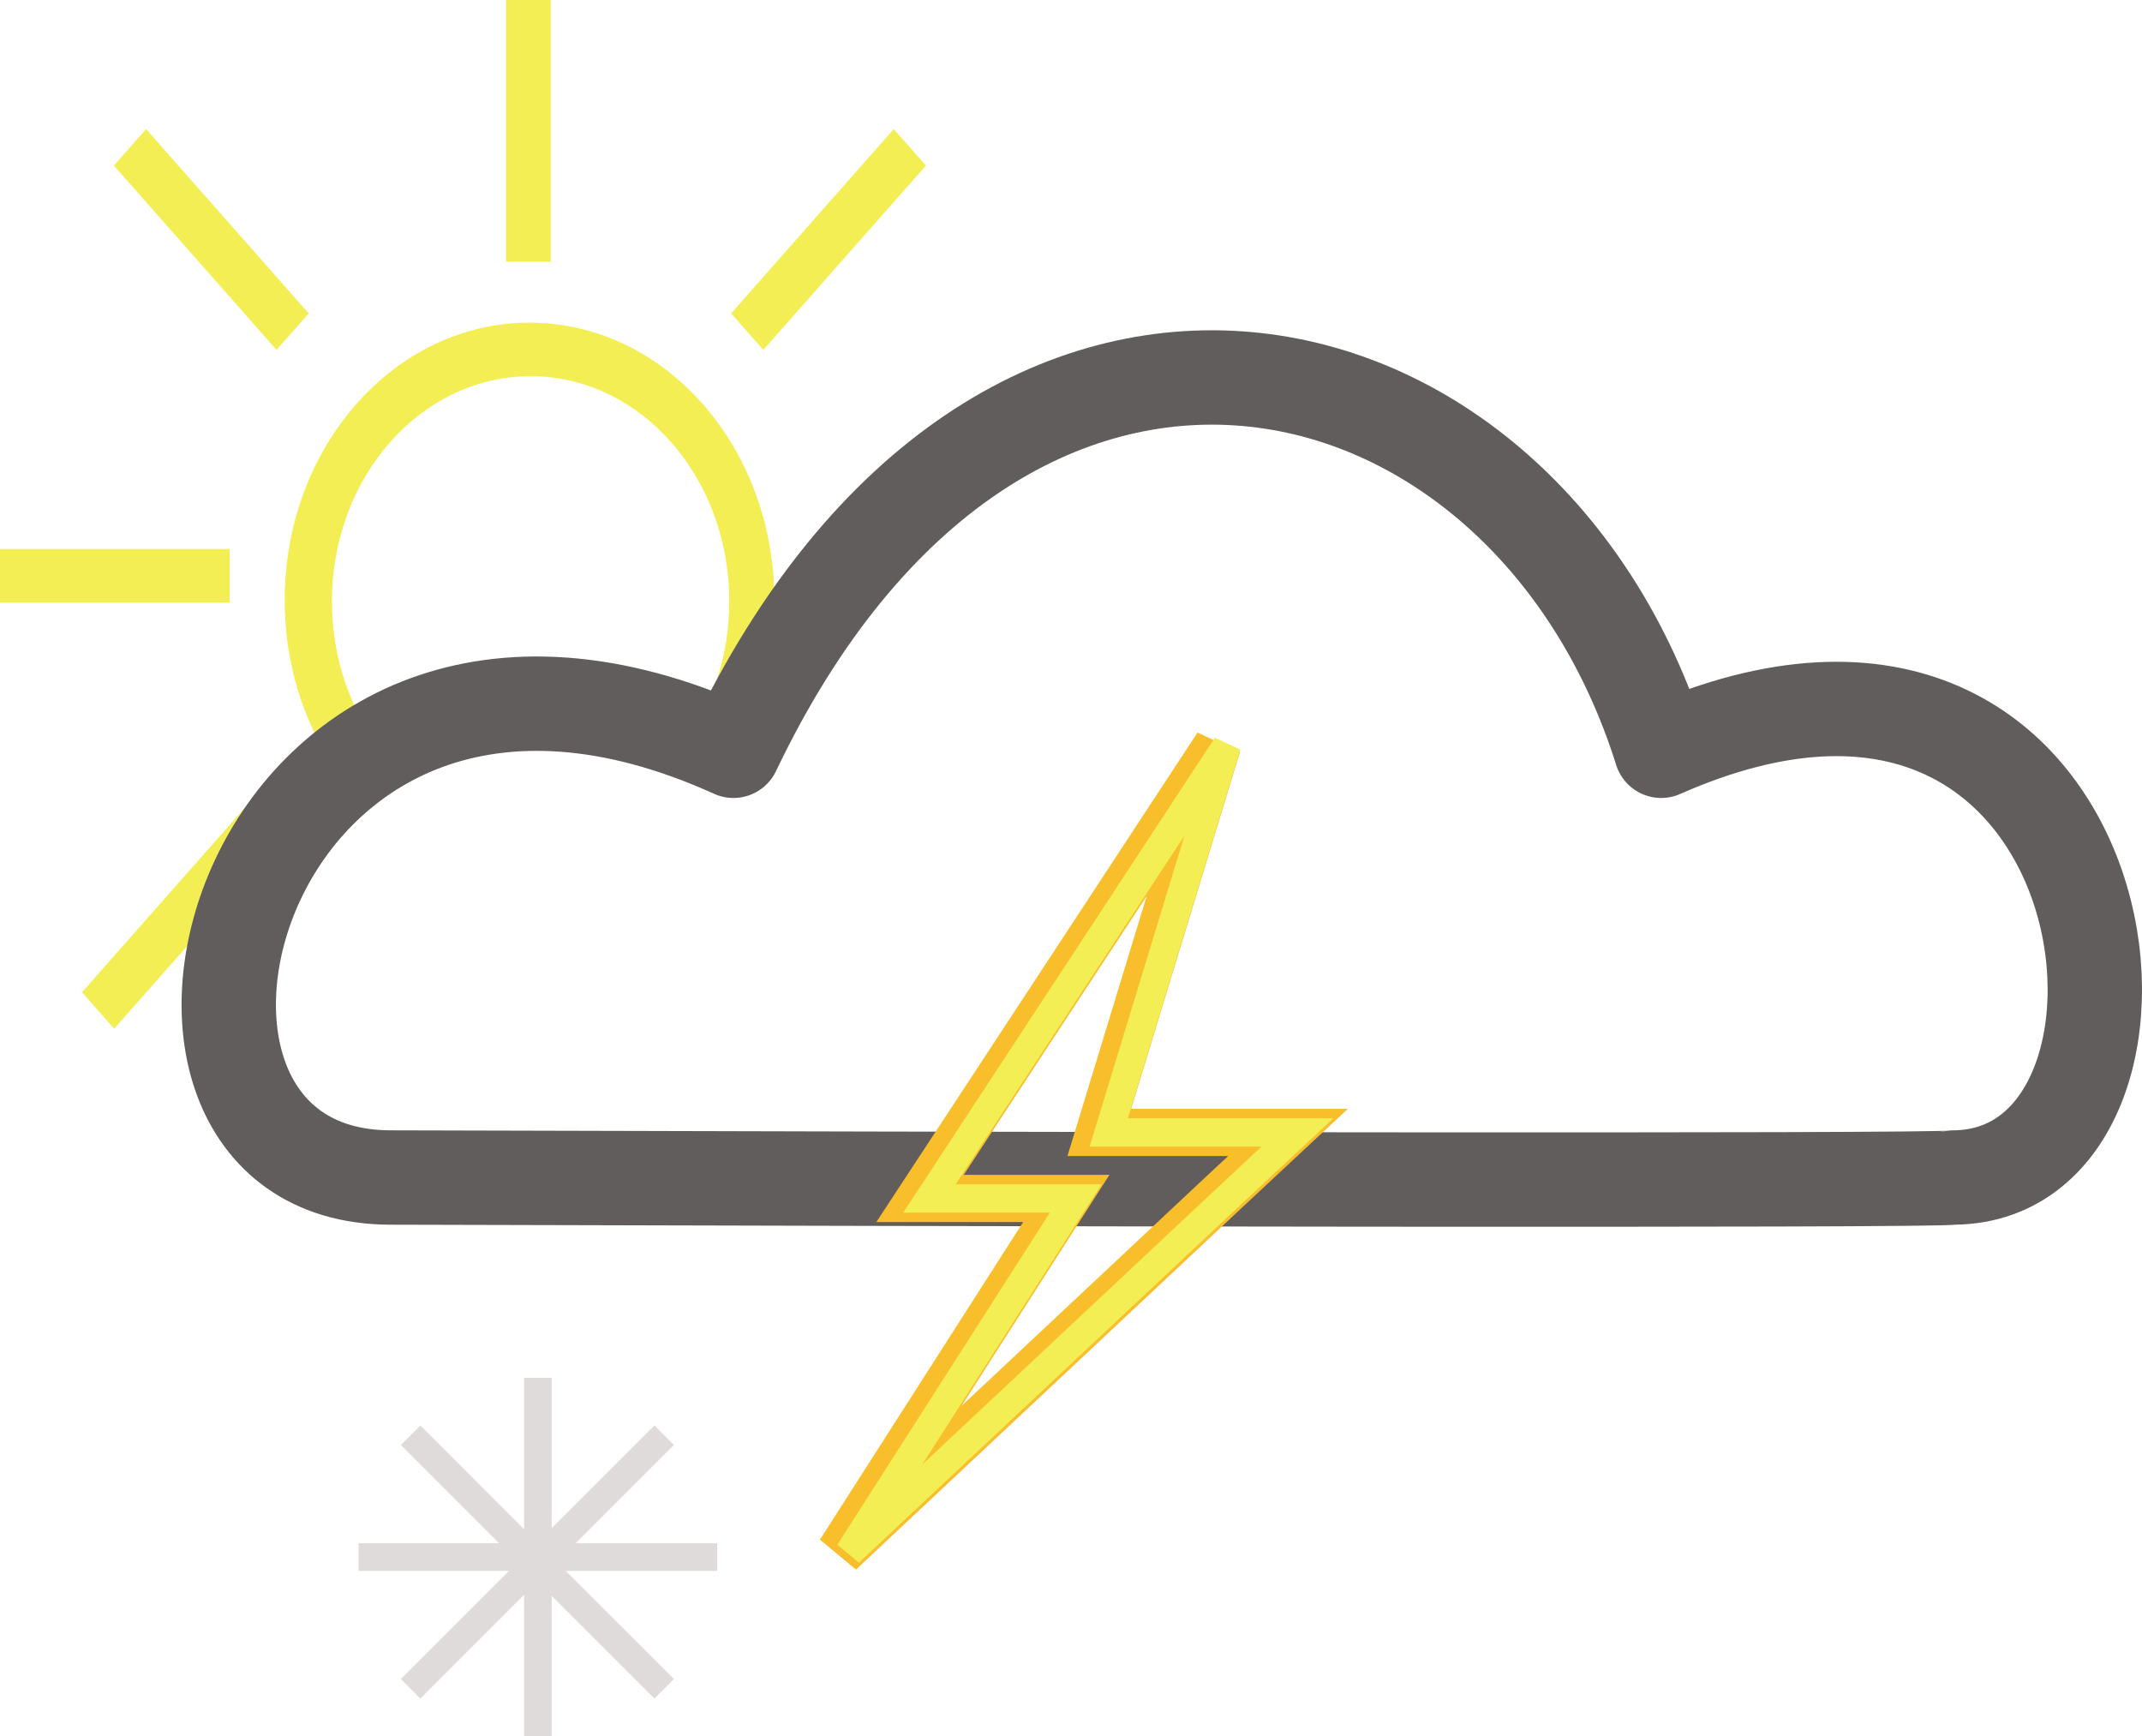 <svg width="227" height="184" viewBox="0 0 227 184" fill="none" xmlns="http://www.w3.org/2000/svg">
<path fill-rule="evenodd" clip-rule="evenodd" d="M53.636 0H58.362V27.745H53.636V0ZM78.742 78C80.857 73.743 82.064 68.828 82.064 63.594C82.064 47.355 70.447 34.19 56.117 34.19C41.787 34.19 30.171 47.355 30.171 63.594C30.171 68.828 31.377 73.743 33.493 78H39.362C36.734 74.019 35.178 69.077 35.178 63.723C35.178 50.547 44.604 39.865 56.231 39.865C67.859 39.865 77.284 50.547 77.284 63.723C77.284 69.077 75.728 74.019 73.1 78H78.742ZM98.129 17.544L94.716 13.676L77.478 33.211L80.892 37.079L98.129 17.544ZM12.068 17.544L15.482 13.676L32.719 33.211L29.306 37.079L12.068 17.544ZM29.34 89.481L25.927 85.613L8.689 105.147L12.102 109.015L29.34 89.481ZM0 63.843V58.174H24.337V63.843H0Z" fill="#F4EE55"/>
<path d="M176.044 79.559C225.876 57.559 233.508 124.623 207.021 124.779C205.225 125.179 100.473 124.946 41.362 124.779C7.961 124.694 25.201 55.779 77.726 79.559C106.01 20.279 161.678 33.779 176.044 79.559Z" stroke="#615D5D" stroke-width="10" stroke-linecap="round" stroke-linejoin="round"/>
<path d="M97.5 127L129 79L116.5 120H136.5L129 127L89 164.5L113 127H97.5Z" stroke="#F8BE2B" stroke-width="5"/>
<path d="M98.5 127L130 79L117.5 120H137.5L130 127L90 164.5L114 127H98.5Z" stroke="#F4EE55" stroke-width="3"/>
<path fill-rule="evenodd" clip-rule="evenodd" d="M58.462 146H55.538V162.045L44.549 151.055L42.482 153.122L52.898 163.538H38V166.462H53.946L42.482 177.925L44.549 179.992L55.538 169.003V184H58.462V169.102L69.352 179.992L71.419 177.925L59.955 166.462H76V163.538H61.003L71.419 153.122L69.352 151.055L58.462 161.946V146Z" fill="#DFDBDB"/>
</svg>
